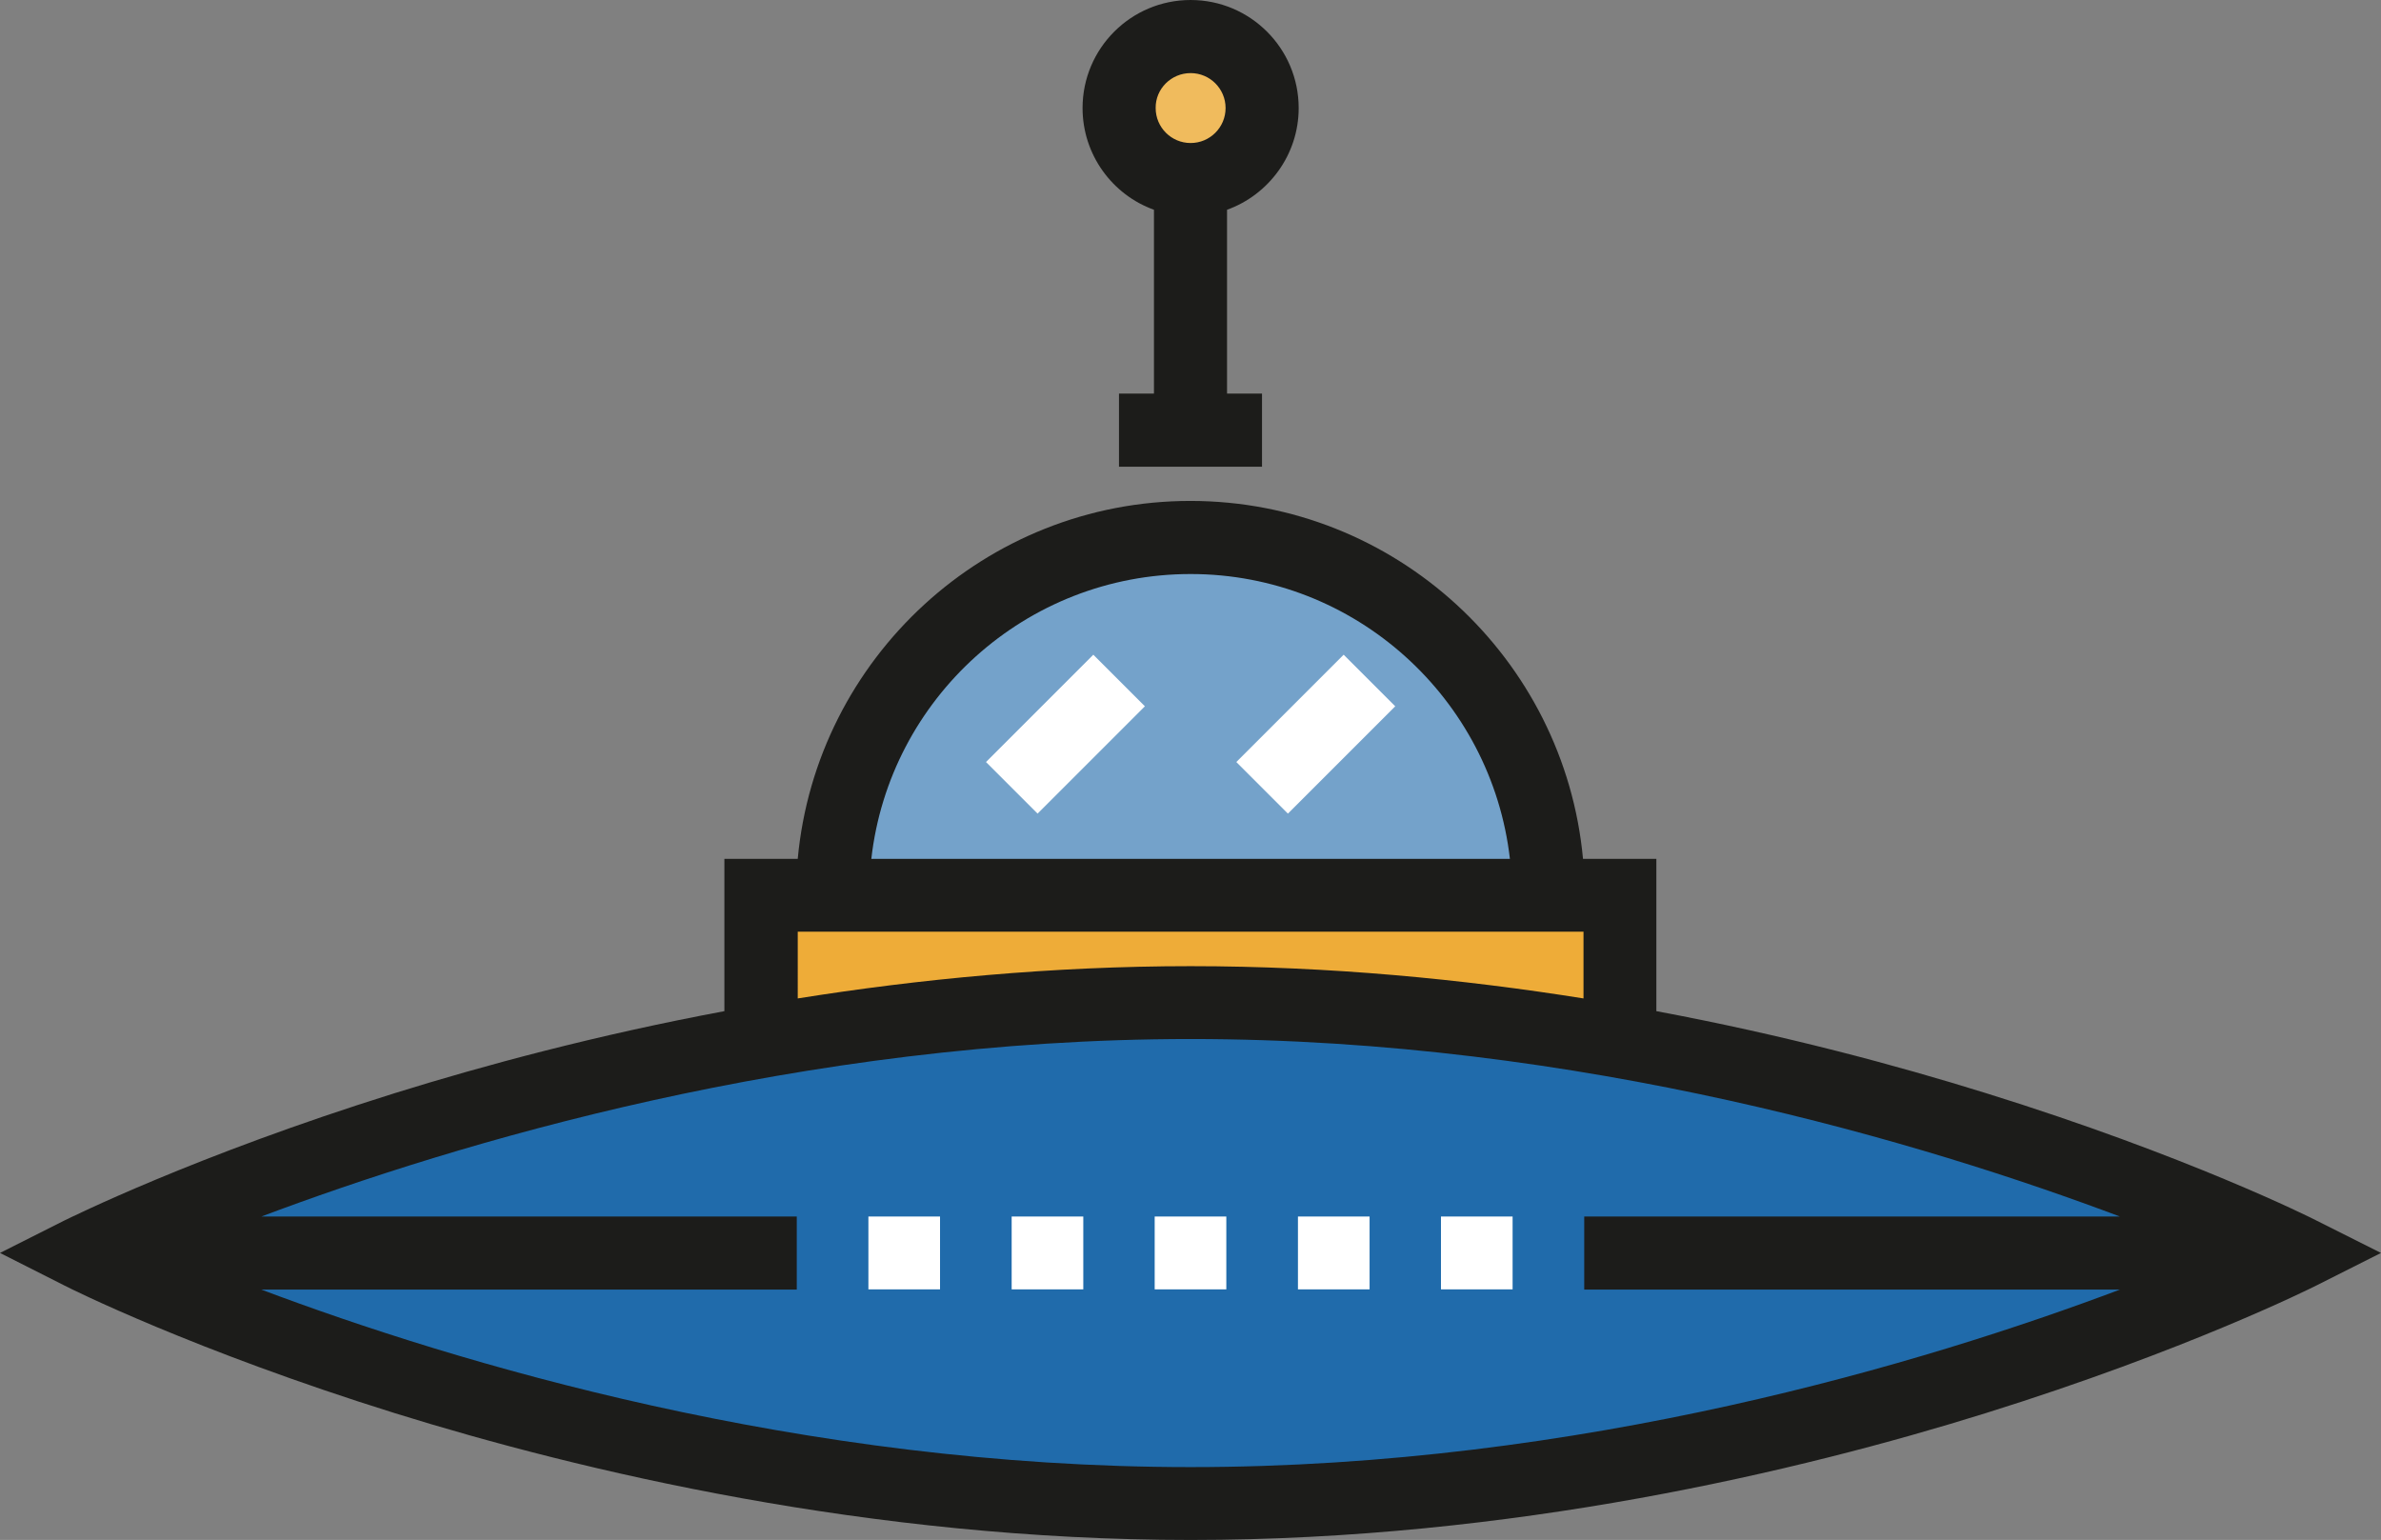 <?xml version="1.0" encoding="utf-8"?>
<!-- Generator: Adobe Illustrator 23.0.2, SVG Export Plug-In . SVG Version: 6.00 Build 0)  -->
<svg version="1.1" id="图层_1" xmlns="http://www.w3.org/2000/svg" xmlns:xlink="http://www.w3.org/1999/xlink" x="0px" y="0px"
	 viewBox="0 0 779.12 503.92" style="enable-background:new 0 0 779.12 503.92;" xml:space="preserve">
<rect x="0" y="0" width="779.12" height="503.92" fill="#808080" stroke="none"/>
<style type="text/css">
	.st0{fill:#206BAB;}
	.st1{fill:#EEAC38;}
	.st2{fill:#F0BB5D;}
	.st3{fill:#74A2CA;}
	.st4{fill:#FFFFFF;}
	.st5{fill:#1C1C1A;}
</style>
<g>
	<path class="st0" d="M752.56,410.08c0,0-162.48,82-362.96,82c-200.48,0-362.96-82-362.96-82s162.48-82,362.96-82
		C590.08,328.08,752.56,410.08,752.56,410.08L752.56,410.08z M752.56,410.08"/>
	<path class="st1" d="M389.6,328.08c49.84,0,97.28,5.04,140.48,12.64v-47.76H249.04v47.76C292.32,333.12,339.76,328.08,389.6,328.08
		L389.6,328.08z M389.6,328.08"/>
	<path class="st2" d="M412.96,35.36c0,12.96-10.48,23.44-23.44,23.44c-12.96,0-23.44-10.48-23.44-23.44s10.48-23.44,23.44-23.44
		C402.48,11.92,412.96,22.4,412.96,35.36L412.96,35.36z M412.96,35.36"/>
	<path class="st3" d="M272.48,292.96c0-64.64,52.4-117.12,117.12-117.12c64.64,0,117.12,52.4,117.12,117.12H272.48z M272.48,292.96"
		/>
	<path class="st4" d="M284.16,398.08h23.44v23.84h-23.44V398.08z M331.04,398.08h23.44v23.84h-23.44V398.08z M377.84,398.08h23.44
		v23.84h-23.44V398.08z M424.72,398.08h23.44v23.84h-23.44V398.08z M471.52,398.08h23.44v23.84h-23.44V398.08z M471.52,398.08"/>
	<path class="st5" d="M757.92,399.36c-1.68-0.88-42.24-21.2-108.16-41.68c-29.04-9.04-65.84-18.96-107.76-26.8v-49.84h-24
		c-6.08-65.6-61.36-117.12-128.48-117.12c-67.12,0-122.4,51.52-128.48,117.12h-24v49.84c-41.92,7.84-78.72,17.76-107.76,26.8
		c-65.84,20.56-106.4,40.88-108.16,41.68L0,410l21.2,10.72c1.68,0.88,42.24,21.2,108.16,41.76
		c60.72,18.88,155.12,41.44,260.24,41.44c105.12,0,199.52-22.56,260.24-41.52c65.84-20.56,106.4-40.88,108.16-41.76L779.12,410
		L757.92,399.36z M389.6,187.84c53.92,0,98.48,40.8,104.48,93.2H285.12C291.04,228.64,335.6,187.84,389.6,187.84L389.6,187.84z
		 M261.04,304.88h257.12v21.84c-39.6-6.32-83.12-10.56-128.56-10.56c-45.44,0-88.96,4.24-128.56,10.56V304.88z M389.6,480.08
		c-127.68,0-240.72-34.24-304.08-58.08h175.2v-23.92H85.52C148.88,374.24,261.92,340,389.6,340c127.68,0,240.72,34.24,304.08,58.08
		H518.4V422h175.28C630.32,445.84,517.28,480.08,389.6,480.08L389.6,480.08z M377.6,68.64v60.16h-11.44v23.92h46.8V128.8h-11.44
		V68.64c13.6-4.88,23.44-18,23.44-33.28C424.96,15.84,409.12,0,389.6,0c-19.52,0-35.36,15.84-35.36,35.36
		C354.24,50.64,364,63.76,377.6,68.64L377.6,68.64z M389.6,23.92c6.32,0,11.44,5.12,11.44,11.44c0,6.32-5.12,11.44-11.44,11.44
		c-6.32,0-11.44-5.12-11.44-11.44C378.08,29.04,383.28,23.92,389.6,23.92L389.6,23.92z M389.6,23.92"/>
	<path class="st4" d="M339.52,266.24l-16.88-16.88l35.12-35.12l16.88,16.88L339.52,266.24z M421.44,266.24l-16.88-16.88l35.12-35.12
		l16.88,16.88L421.44,266.24z M421.44,266.24"/>
</g>
</svg>
